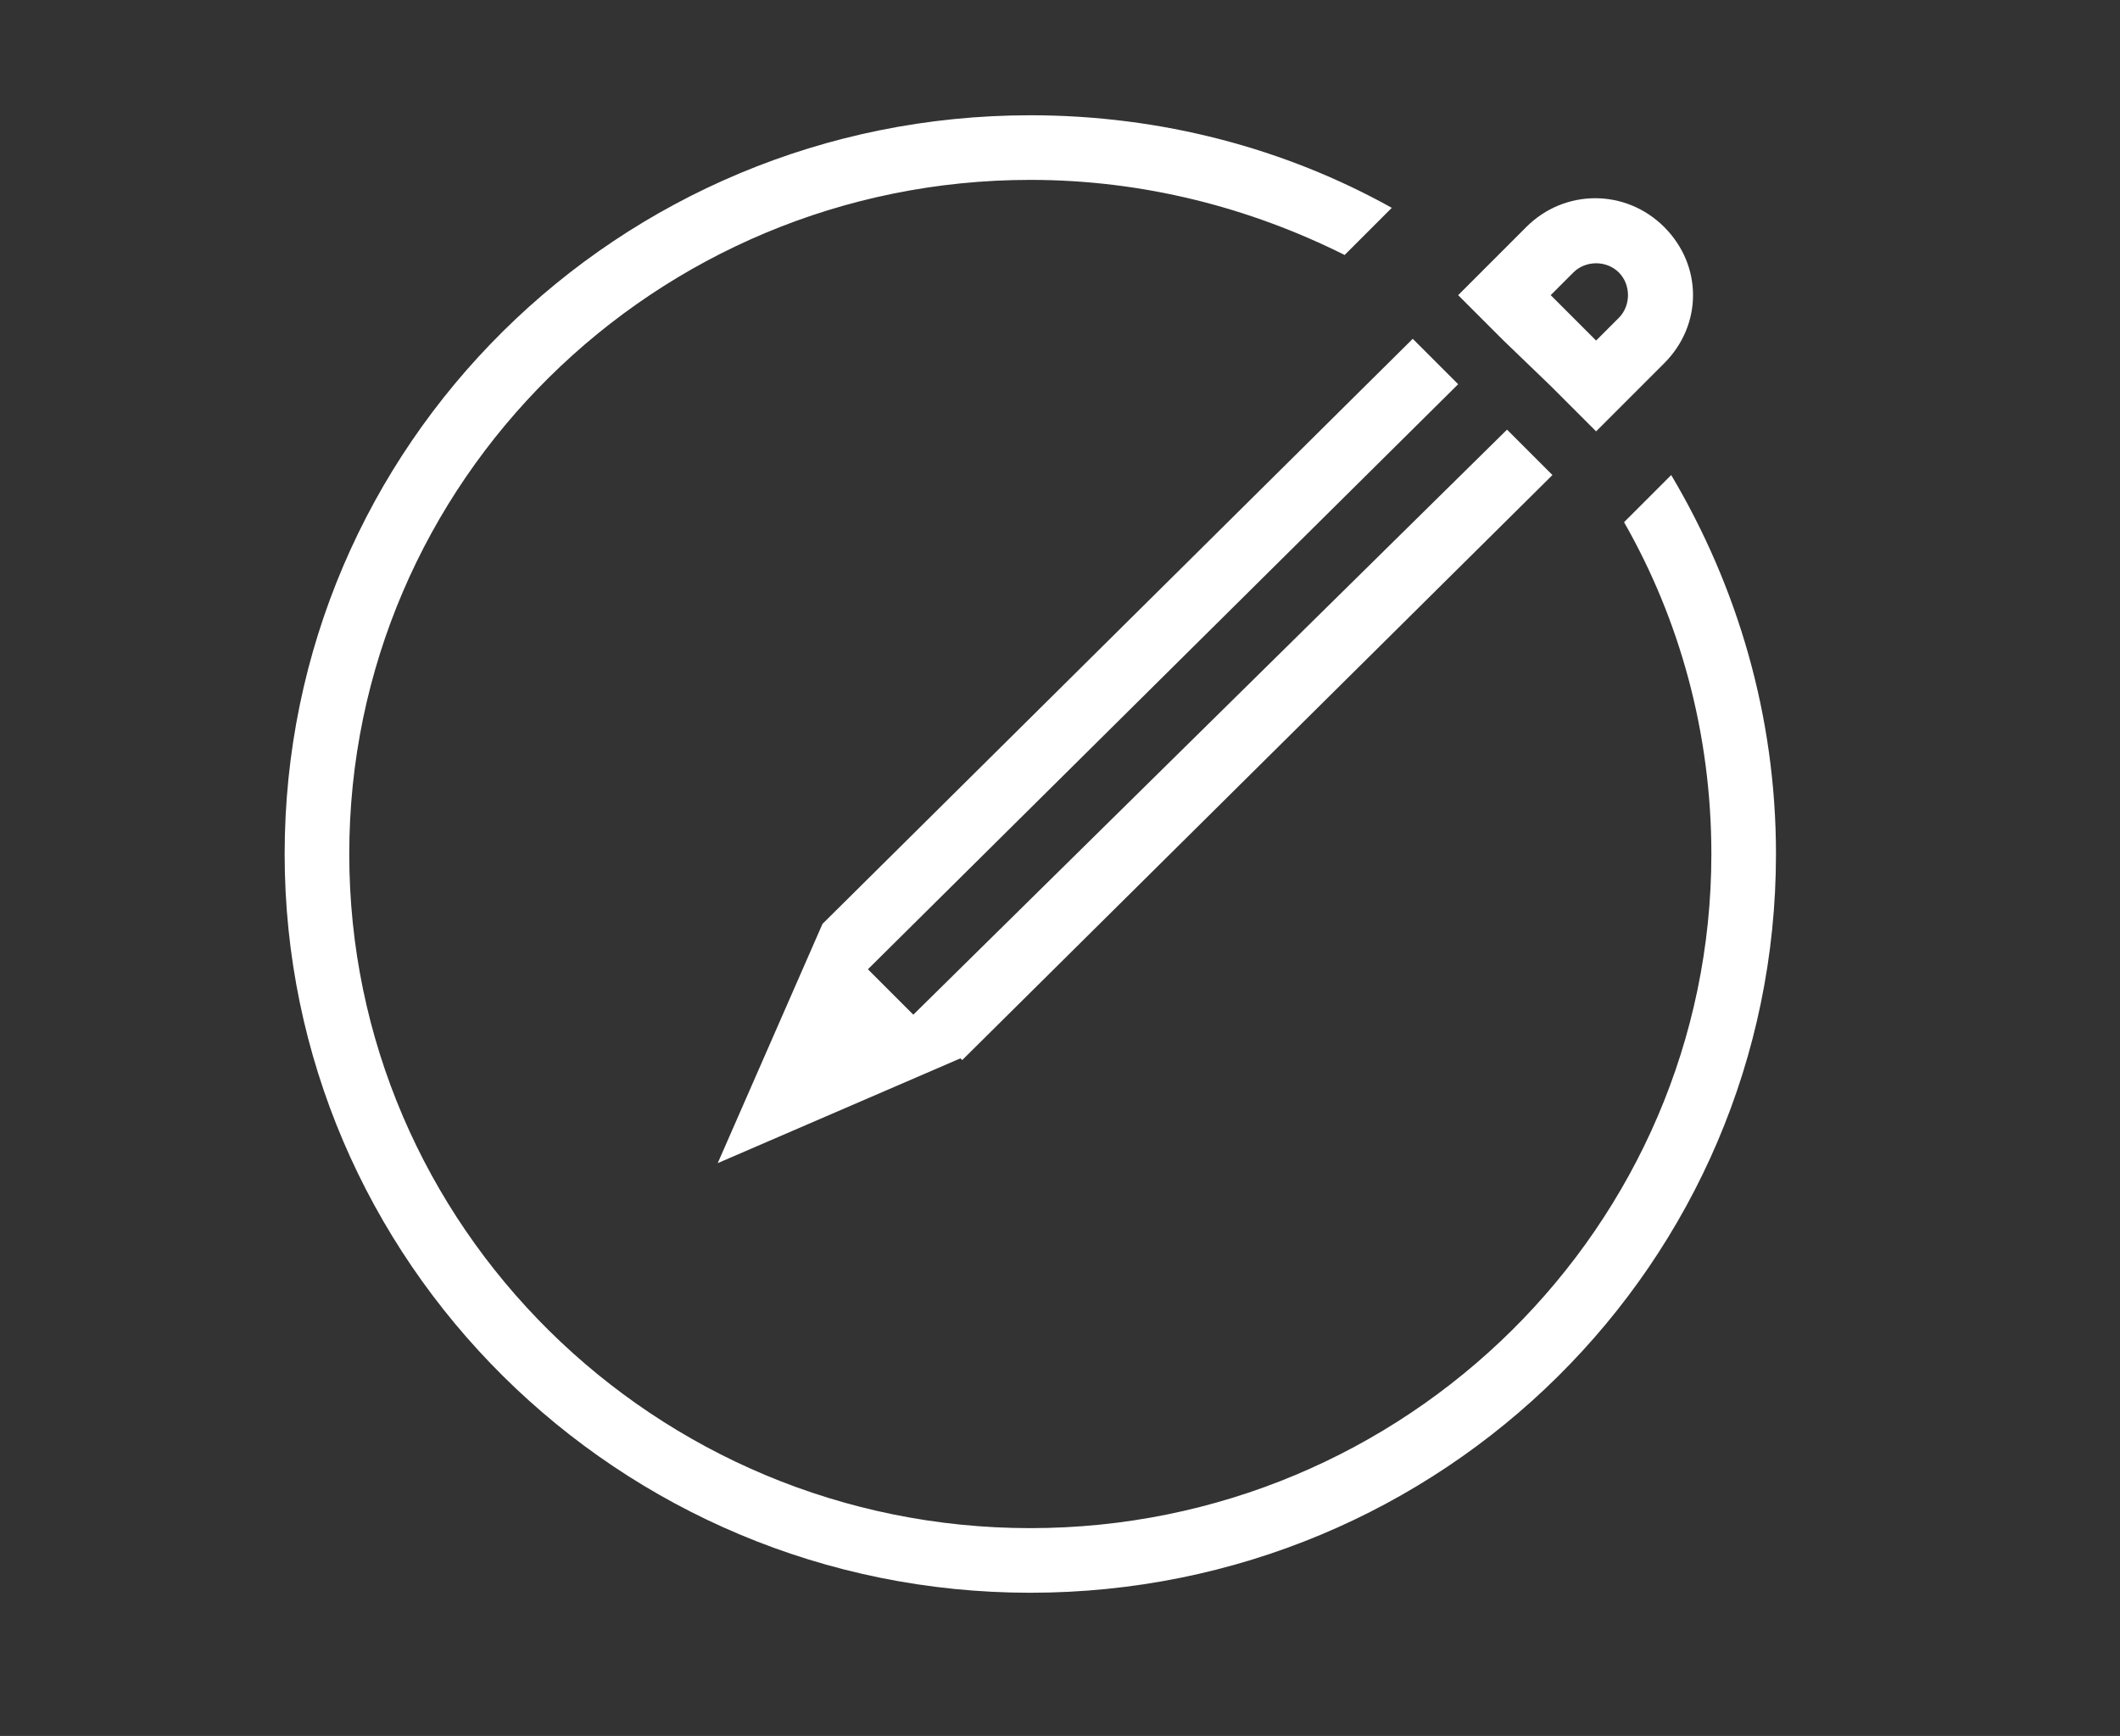 <?xml version="1.0" encoding="utf-8"?>
<!-- Generator: Adobe Illustrator 19.0.0, SVG Export Plug-In . SVG Version: 6.00 Build 0)  -->
<svg version="1.1" id="图层_1" xmlns="http://www.w3.org/2000/svg" xmlns:xlink="http://www.w3.org/1999/xlink" x="0px" y="0px"
	 viewBox="0 0 121.4 99.4" style="enable-background:new 0 0 121.4 99.4;" xml:space="preserve">
<rect x="0" y="0" width="121.4" height="99.4" fill="#333333" stroke="none"/>
<style type="text/css">
	.st0{
		fill:#fff;
		width: 100%;
		height: 100%;
		}
</style>
<g id="XMLID_405_">
	<g id="XMLID_406_">
		<path id="XMLID_407_" class="st0" d="M95.7,27.2l-2.7,2.7c3.2,5.6,5,12.1,5,19c0,21.3-17.5,38.6-39,38.6c-21.5,0-39-17.3-39-38.6
			c0-21.3,17.5-38.6,39-38.6c6.5,0,12.6,1.6,18,4.3l2.7-2.7c-6.1-3.4-13.2-5.3-20.7-5.3c-23.6,0-42.7,18.9-42.7,42.3
			c0,23.3,19.1,42.3,42.7,42.3s42.7-18.9,42.7-42.3C101.7,41,99.5,33.6,95.7,27.2L95.7,27.2z M88.8,22.1l2.6,2.6l2.6-2.6l1.3-1.3
			c2.2-2.2,2.2-5.6,0-7.8c-2.2-2.2-5.7-2.2-7.9,0l-1.3,1.3l-2.6,2.6l2.6,2.6L88.8,22.1z M90.1,15.6c0.7-0.7,1.9-0.7,2.6,0
			c0.7,0.7,0.7,1.9,0,2.6l-1.3,1.3l-2.6-2.6L90.1,15.6z M47.1,52.9l-6,13.7l13.9-6l0.1,0.1l33.8-33.5l-2.6-2.6L52.3,58.1l-2.6-2.6
			l33.8-33.5l-2.6-2.6L47.1,52.9L47.1,52.9z M47.1,52.9"/>
	</g>
</g>
</svg>
